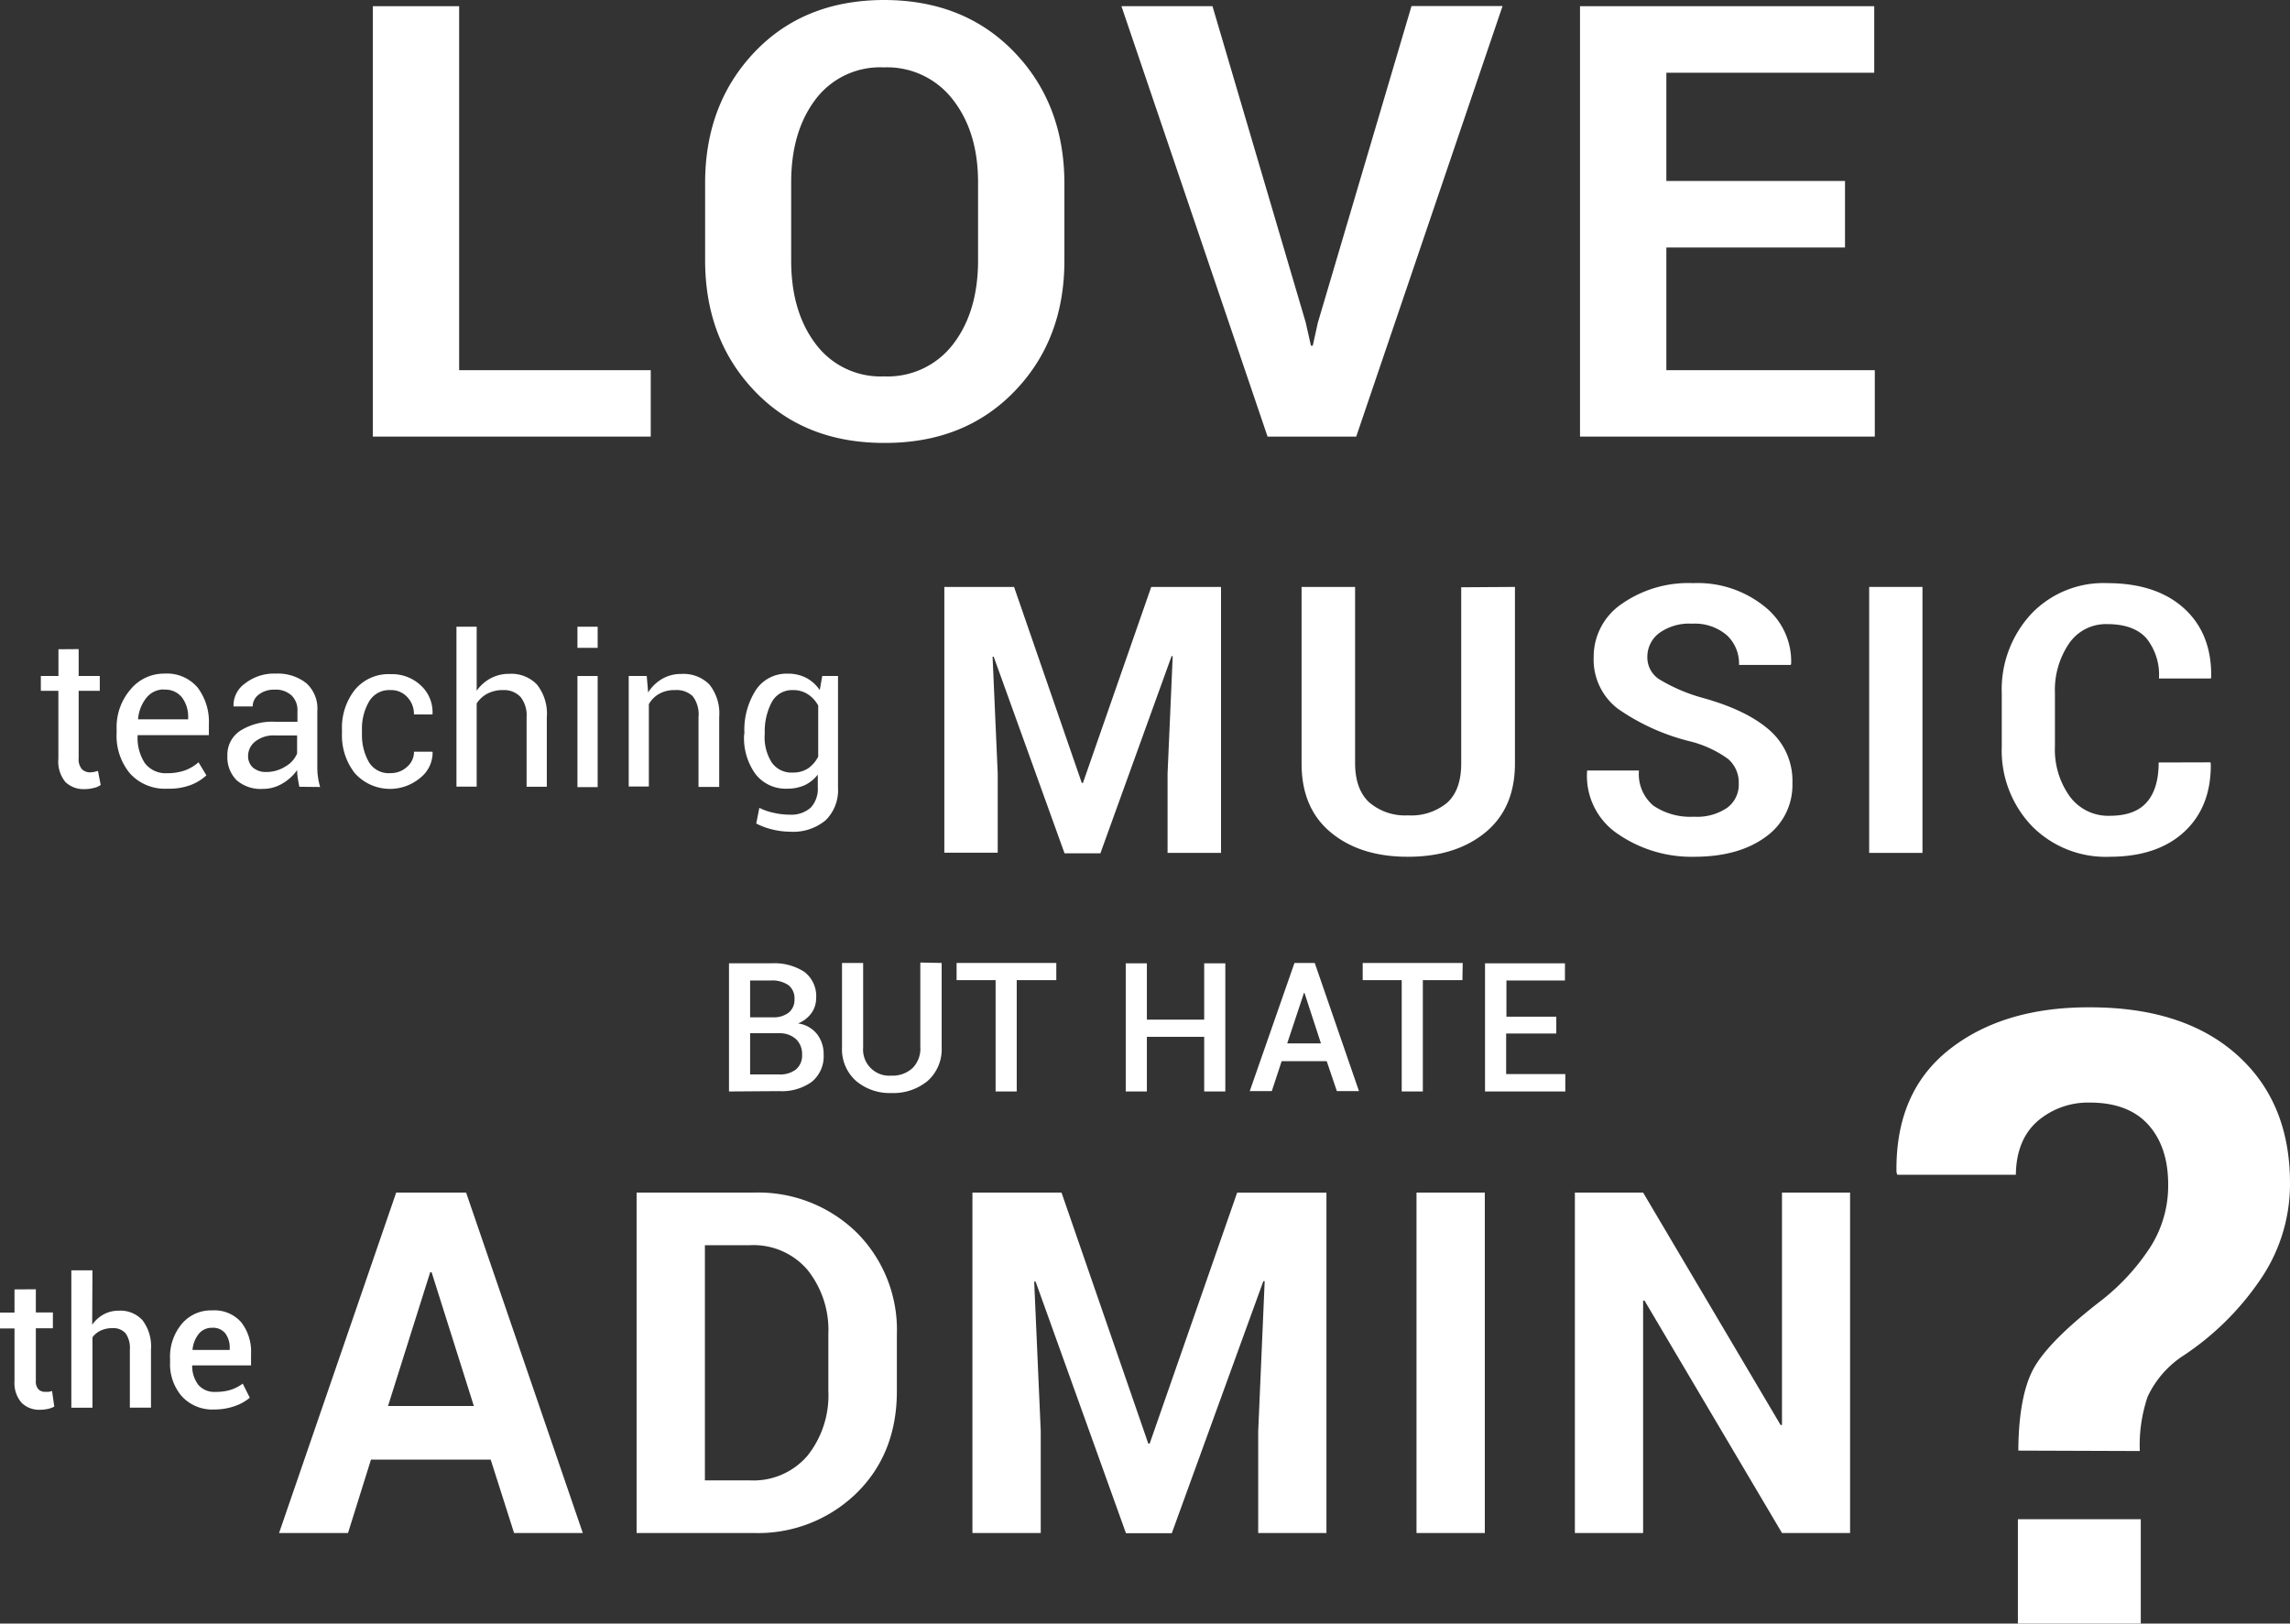 <svg xmlns="http://www.w3.org/2000/svg" viewBox="0 0 325.19 230.56">
  <rect x="0" y="0" width="325.19" height="230.56" fill="#333333" stroke="none"/>
  <title>musicbiz-main-headline</title>
  <g id="Layer_2" data-name="Layer 2">
    <g id="outlined">
      <g>
        <g>
          <path d="M65.2,52.57H92.41V62H52.94V.88H65.2Z" fill="#fff"/>
          <path d="M151.15,37q0,11.27-7.12,18.61T125.54,62.9q-11.31,0-18.35-7.34T100.13,37V26q0-11.2,7-18.58T125.49,0Q136.88,0,144,7.37T151.15,26ZM138.89,25.9q0-7.16-3.57-11.74a11.77,11.77,0,0,0-9.83-4.59,11.46,11.46,0,0,0-9.7,4.57q-3.44,4.56-3.44,11.76V37q0,7.27,3.49,11.86a11.48,11.48,0,0,0,9.7,4.59,11.68,11.68,0,0,0,9.82-4.59q3.52-4.59,3.53-11.86Z" fill="#fff"/>
          <path d="M185.41,45.77l.75,3.32h.26l.71-3.23,13.31-45h12.93L192.59,62H180L159.25.88h12.93Z" fill="#fff"/>
          <path d="M262,35.15H236.63V52.57h29.6V62H224.37V.88h41.78v9.45H236.63V25.7H262Z" fill="#fff"/>
        </g>
        <g>
          <path d="M69.68,207.28h-17L49.42,217.7H39.63l16.63-48.34h9.93L82.76,217.7H73ZM55.1,199.67H67.29l-6-19h-.2Z" fill="#fff"/>
          <path d="M90.4,217.7V169.36H107A20,20,0,0,1,121.62,175a19.55,19.55,0,0,1,5.74,14.53v8q0,8.89-5.74,14.52A20,20,0,0,1,107,217.7Zm9.7-40.87v33.4h6.41a10.09,10.09,0,0,0,8.17-3.52,13.77,13.77,0,0,0,2.95-9.18v-8.06a13.68,13.68,0,0,0-2.95-9.12,10.09,10.09,0,0,0-8.17-3.52Z" fill="#fff"/>
          <path d="M150.74,169.36,163.06,205h.2l12.42-35.63h12.68V217.7h-9.69V203.29l.92-21.35-.19,0-13,35.79h-6.51L147.06,182l-.2,0,.93,21.21V217.7h-9.7V169.36Z" fill="#fff"/>
          <path d="M210.85,217.7h-9.7V169.36h9.7Z" fill="#fff"/>
          <path d="M262.72,217.7h-9.67l-19.52-33-.2,0v33h-9.69V169.36h9.69l19.52,33,.2,0v-33h9.67Z" fill="#fff"/>
        </g>
        <g>
          <path d="M11.17,92.18V96h3V98.1h-3v9.57a2.14,2.14,0,0,0,.46,1.56,1.65,1.65,0,0,0,1.21.45,3.05,3.05,0,0,0,.56-.07,3.63,3.63,0,0,0,.51-.14l.39,2a2.56,2.56,0,0,1-1,.43,4.78,4.78,0,0,1-1.23.16,3.72,3.72,0,0,1-2.78-1,4.58,4.58,0,0,1-1-3.31V98.1H5.8V96H8.3v-3.8Z" fill="#fff"/>
          <path d="M23.75,112a6.67,6.67,0,0,1-5.29-2.16,8.34,8.34,0,0,1-1.9-5.71v-.64a8.19,8.19,0,0,1,2-5.61,6.15,6.15,0,0,1,4.78-2.22,5.71,5.71,0,0,1,4.74,2,8.07,8.07,0,0,1,1.58,5.23v1.51H19.54l0,.08a6.59,6.59,0,0,0,1,3.85,3.68,3.68,0,0,0,3.21,1.47,7.33,7.33,0,0,0,2.55-.41,6,6,0,0,0,1.89-1.14l1.12,1.86a7,7,0,0,1-2.23,1.37A8.72,8.72,0,0,1,23.75,112Zm-.46-14.09a3.14,3.14,0,0,0-2.48,1.16,5.55,5.55,0,0,0-1.2,3l0,.08h7.11v-.24a4.58,4.58,0,0,0-.85-2.83A3,3,0,0,0,23.29,97.94Z" fill="#fff"/>
          <path d="M42.51,111.73c-.1-.48-.17-.9-.23-1.26a10,10,0,0,1-.09-1.1,6.61,6.61,0,0,1-2.09,1.9,5.32,5.32,0,0,1-2.77.76,5.19,5.19,0,0,1-3.75-1.25,4.64,4.64,0,0,1-1.29-3.48,4.07,4.07,0,0,1,1.83-3.53,8.6,8.6,0,0,1,5-1.27h3.12v-1.56a2.87,2.87,0,0,0-.85-2.19A3.28,3.28,0,0,0,39,97.94a3.51,3.51,0,0,0-2.26.7,2.12,2.12,0,0,0-.86,1.68l-2.72,0,0-.09a3.78,3.78,0,0,1,1.61-3.15,6.66,6.66,0,0,1,4.42-1.42,6.51,6.51,0,0,1,4.31,1.36A4.84,4.84,0,0,1,45.06,101v7.59c0,.56,0,1.1.08,1.63a9.16,9.16,0,0,0,.32,1.54Zm-4.76-2.1a5.06,5.06,0,0,0,2.81-.8A3.79,3.79,0,0,0,42.19,107v-2.56H39a4.18,4.18,0,0,0-2.77.87,2.62,2.62,0,0,0-1,2,2.18,2.18,0,0,0,.65,1.66A2.75,2.75,0,0,0,37.75,109.63Z" fill="#fff"/>
          <path d="M55.48,109.79a3.35,3.35,0,0,0,2.31-.88,2.79,2.79,0,0,0,1-2.16h2.59l.05.09a4.55,4.55,0,0,1-1.75,3.62,6.69,6.69,0,0,1-9.31-.68,8.69,8.69,0,0,1-1.81-5.62v-.61A8.67,8.67,0,0,1,50.36,98a6.19,6.19,0,0,1,5.12-2.26,5.92,5.92,0,0,1,4.31,1.63,5.14,5.14,0,0,1,1.63,4l0,.09H58.78A3.45,3.45,0,0,0,57.84,99a3.06,3.06,0,0,0-2.36-1,3.31,3.31,0,0,0-3.08,1.64,7.64,7.64,0,0,0-1,4v.61a7.74,7.74,0,0,0,1,4A3.29,3.29,0,0,0,55.48,109.79Z" fill="#fff"/>
          <path d="M67.69,98.09a5.74,5.74,0,0,1,2-1.77,5.52,5.52,0,0,1,2.63-.63,5.06,5.06,0,0,1,3.92,1.51,6.64,6.64,0,0,1,1.41,4.66v9.87H74.78v-9.9A4.2,4.2,0,0,0,73.94,99,3.19,3.19,0,0,0,71.45,98a4.62,4.62,0,0,0-2.23.5,4,4,0,0,0-1.53,1.4v11.81H64.82V89h2.87Z" fill="#fff"/>
          <path d="M84.87,92H82V89h2.87Zm0,19.78H82V96h2.87Z" fill="#fff"/>
          <path d="M91.84,96l.2,2.34a5.73,5.73,0,0,1,2-1.94,5.26,5.26,0,0,1,2.69-.69,5.16,5.16,0,0,1,4,1.49,6.57,6.57,0,0,1,1.4,4.61v9.94H99.19v-9.88a4.26,4.26,0,0,0-.82-3A3.31,3.31,0,0,0,95.86,98a4.36,4.36,0,0,0-2.25.53A3.83,3.83,0,0,0,92.14,100v11.69H89.28V96Z" fill="#fff"/>
          <path d="M105.71,104.15A10.51,10.51,0,0,1,107.33,98a5.22,5.22,0,0,1,4.54-2.33,5.52,5.52,0,0,1,2.63.6A5.37,5.37,0,0,1,116.41,98l.35-2H119v15.84a6,6,0,0,1-1.76,4.65,7.22,7.22,0,0,1-5.08,1.62,10.6,10.6,0,0,1-2.45-.31,10,10,0,0,1-2.32-.85l.44-2.23a8.17,8.17,0,0,0,2,.7,10.23,10.23,0,0,0,2.3.27,4.15,4.15,0,0,0,3-1,3.93,3.93,0,0,0,1-2.9V110a5.12,5.12,0,0,1-1.85,1.5,5.92,5.92,0,0,1-2.49.5,5.41,5.41,0,0,1-4.51-2.08,8.75,8.75,0,0,1-1.62-5.5Zm2.87.3a6.68,6.68,0,0,0,1,3.81,3.38,3.38,0,0,0,3,1.45,3.84,3.84,0,0,0,2.17-.59,4.56,4.56,0,0,0,1.44-1.67V100.2a4.43,4.43,0,0,0-1.44-1.59A3.76,3.76,0,0,0,112.6,98a3.27,3.27,0,0,0-3,1.7,8.86,8.86,0,0,0-1,4.43Z" fill="#fff"/>
        </g>
        <g>
          <path d="M5.09,183.09v3.29H7.51v2.25H5.09v7.47a1.63,1.63,0,0,0,.36,1.19,1.3,1.3,0,0,0,1,.36,3.89,3.89,0,0,0,.49,0,3,3,0,0,0,.45-.12l.32,2.22a3.46,3.46,0,0,1-.91.33,5.1,5.1,0,0,1-1.11.12,3.52,3.52,0,0,1-2.63-1,4.26,4.26,0,0,1-1-3.08v-7.47H0v-2.25H2.06v-3.29Z" fill="#fff"/>
          <path d="M13.09,188.13a4.81,4.81,0,0,1,1.64-1.48,4.44,4.44,0,0,1,2.15-.52,4.25,4.25,0,0,1,3.35,1.35,6.14,6.14,0,0,1,1.21,4.18v8.24h-3v-8.26a3.53,3.53,0,0,0-.62-2.31,2.3,2.3,0,0,0-1.84-.72,3.86,3.86,0,0,0-1.69.35,3.08,3.08,0,0,0-1.16.95v10h-3V180.4h3Z" fill="#fff"/>
          <path d="M30.45,200.16a5.88,5.88,0,0,1-4.63-1.87,7,7,0,0,1-1.67-4.84V193A7.27,7.27,0,0,1,25.82,188a5.4,5.4,0,0,1,4.31-1.91,5.06,5.06,0,0,1,4.12,1.68,6.8,6.8,0,0,1,1.4,4.49v1.64H27.29l0,.06a4.4,4.4,0,0,0,.87,2.7,3,3,0,0,0,2.49,1,6.82,6.82,0,0,0,2.14-.3,6,6,0,0,0,1.68-.87l1,2a6.51,6.51,0,0,1-2,1.14A8.56,8.56,0,0,1,30.45,200.16Zm-.32-11.6a2.35,2.35,0,0,0-1.9.86,4.21,4.21,0,0,0-.89,2.23l0,.06h5.28v-.24a3.38,3.38,0,0,0-.61-2.1A2.22,2.22,0,0,0,30.13,188.56Z" fill="#fff"/>
        </g>
        <g>
          <path d="M103.52,155v-18.2h6A7.86,7.86,0,0,1,114.2,138a4.32,4.32,0,0,1,1.7,3.72,3.67,3.67,0,0,1-.68,2.16,4.25,4.25,0,0,1-1.9,1.46,4.11,4.11,0,0,1,2.7,1.51,4.59,4.59,0,0,1,.94,2.88,4.69,4.69,0,0,1-1.67,3.89,7.25,7.25,0,0,1-4.63,1.33Zm3-10.53h3.25a3.45,3.45,0,0,0,2.23-.67,2.31,2.31,0,0,0,.82-1.9,2.36,2.36,0,0,0-.86-2,4.08,4.08,0,0,0-2.51-.66h-2.93Zm0,2.26v5.85h4.1a3.62,3.62,0,0,0,2.42-.72,2.57,2.57,0,0,0,.86-2.08,2.9,2.9,0,0,0-.84-2.19,3.4,3.4,0,0,0-2.35-.86h-4.19Z" fill="#fff"/>
          <path d="M133.72,136.75v12a6,6,0,0,1-2,4.76,7.64,7.64,0,0,1-5.15,1.71,7.39,7.39,0,0,1-5-1.71,6,6,0,0,1-2-4.76v-12h3v12a3.71,3.71,0,0,0,4,4,4.15,4.15,0,0,0,3-1.06,3.89,3.89,0,0,0,1.12-3v-12Z" fill="#fff"/>
          <path d="M150,139.19h-5.62V155h-3V139.19h-5.54v-2.44H150Z" fill="#fff"/>
        </g>
        <g>
          <path d="M174,155h-3v-7.76h-8.14V155h-3v-18.2h3v8H171v-8h3Z" fill="#fff"/>
          <path d="M188.4,150.7H182l-1.4,4.25h-3.13l6.35-18.2h2.88l6.28,18.2h-3.14Zm-5.61-2.53h4.79L185.24,141h-.07Z" fill="#fff"/>
          <path d="M207.67,139.19h-5.62V155h-3V139.19h-5.54v-2.44h14.2Z" fill="#fff"/>
          <path d="M221,146.77h-7.12v5.76h8.4V155H210.88v-18.2h11.35v2.44h-8.31v5.14H221Z" fill="#fff"/>
        </g>
        <g>
          <path d="M144,83.35l9.62,27.84h.16l9.7-27.84h9.91v37.77H165.8V109.86l.73-16.68-.16,0-10.11,28h-5.09L141.11,93.26l-.16,0,.73,16.57v11.26H134.1V83.35Z" fill="#fff"/>
          <path d="M215.13,83.35v25.06q0,6.36-4.21,9.81t-11,3.45q-6.76,0-10.93-3.45t-4.16-9.81V83.35h7.6v25q0,3.73,2,5.59a7.82,7.82,0,0,0,5.5,1.85A8,8,0,0,0,205.5,114c1.35-1.23,2-3.09,2-5.6v-25Z" fill="#fff"/>
          <path d="M246.91,111.27a4.4,4.4,0,0,0-1.54-3.51,15.67,15.67,0,0,0-5.41-2.49,30.69,30.69,0,0,1-10.2-4.61,8.76,8.76,0,0,1-3.45-7.32,9.05,9.05,0,0,1,4-7.59,16.51,16.51,0,0,1,10.11-2.94,15.15,15.15,0,0,1,10.14,3.31,9.91,9.91,0,0,1,3.79,8.15l-.06.16h-7.34a5.49,5.49,0,0,0-1.75-4.24,7,7,0,0,0-4.91-1.62,7.27,7.27,0,0,0-4.7,1.35,4.22,4.22,0,0,0-1.66,3.45,3.69,3.69,0,0,0,1.78,3.15,24.39,24.39,0,0,0,6.13,2.6q6.25,1.74,9.47,4.6a9.52,9.52,0,0,1,3.22,7.49,9,9,0,0,1-3.83,7.66q-3.82,2.79-10.1,2.8a18.44,18.44,0,0,1-10.77-3.18,9.92,9.92,0,0,1-4.46-8.91l0-.16h7.37a5.84,5.84,0,0,0,2.06,5,9.36,9.36,0,0,0,5.75,1.56,7.56,7.56,0,0,0,4.72-1.27A4.07,4.07,0,0,0,246.91,111.27Z" fill="#fff"/>
          <path d="M273,121.12h-7.57V83.35H273Z" fill="#fff"/>
          <path d="M313.88,108.26l.06.15q.09,6.11-3.73,9.68t-10.62,3.58a14.73,14.73,0,0,1-11.08-4.39A15.54,15.54,0,0,1,284.26,106V98.5a15.79,15.79,0,0,1,4.15-11.28,14.14,14.14,0,0,1,10.79-4.41q7,0,10.95,3.59T314,96.19l-.05.16h-7.37a8.27,8.27,0,0,0-1.79-5.72c-1.2-1.32-3-2-5.58-2a6.33,6.33,0,0,0-5.4,2.76,11.72,11.72,0,0,0-2,7V106a11.38,11.38,0,0,0,2.1,7.09,6.76,6.76,0,0,0,5.68,2.76c2.37,0,4.12-.63,5.25-1.91s1.7-3.16,1.7-5.66Z" fill="#fff"/>
        </g>
        <path d="M286.61,206q.06-8.29,2.46-12.15t9.57-9.36a31.13,31.13,0,0,0,6.73-7.41,16.23,16.23,0,0,0,2.52-8.89c0-3.63-1-6.48-2.88-8.53s-4.65-3.08-8.2-3.08a11,11,0,0,0-7.44,2.61c-2,1.73-3.07,4.28-3.11,7.64H269.43l-.12-.35q-.18-11.38,7.49-17.43t20-6q13.28,0,20.83,6.72T325.19,168A24,24,0,0,1,320.78,182a39.54,39.54,0,0,1-11.06,10.73,14.1,14.1,0,0,0-4.74,5.6,21.42,21.42,0,0,0-1.12,7.73ZM304,230.56H286.55V215.74H304Z" fill="#fff"/>
      </g>
    </g>
  </g>
</svg>
